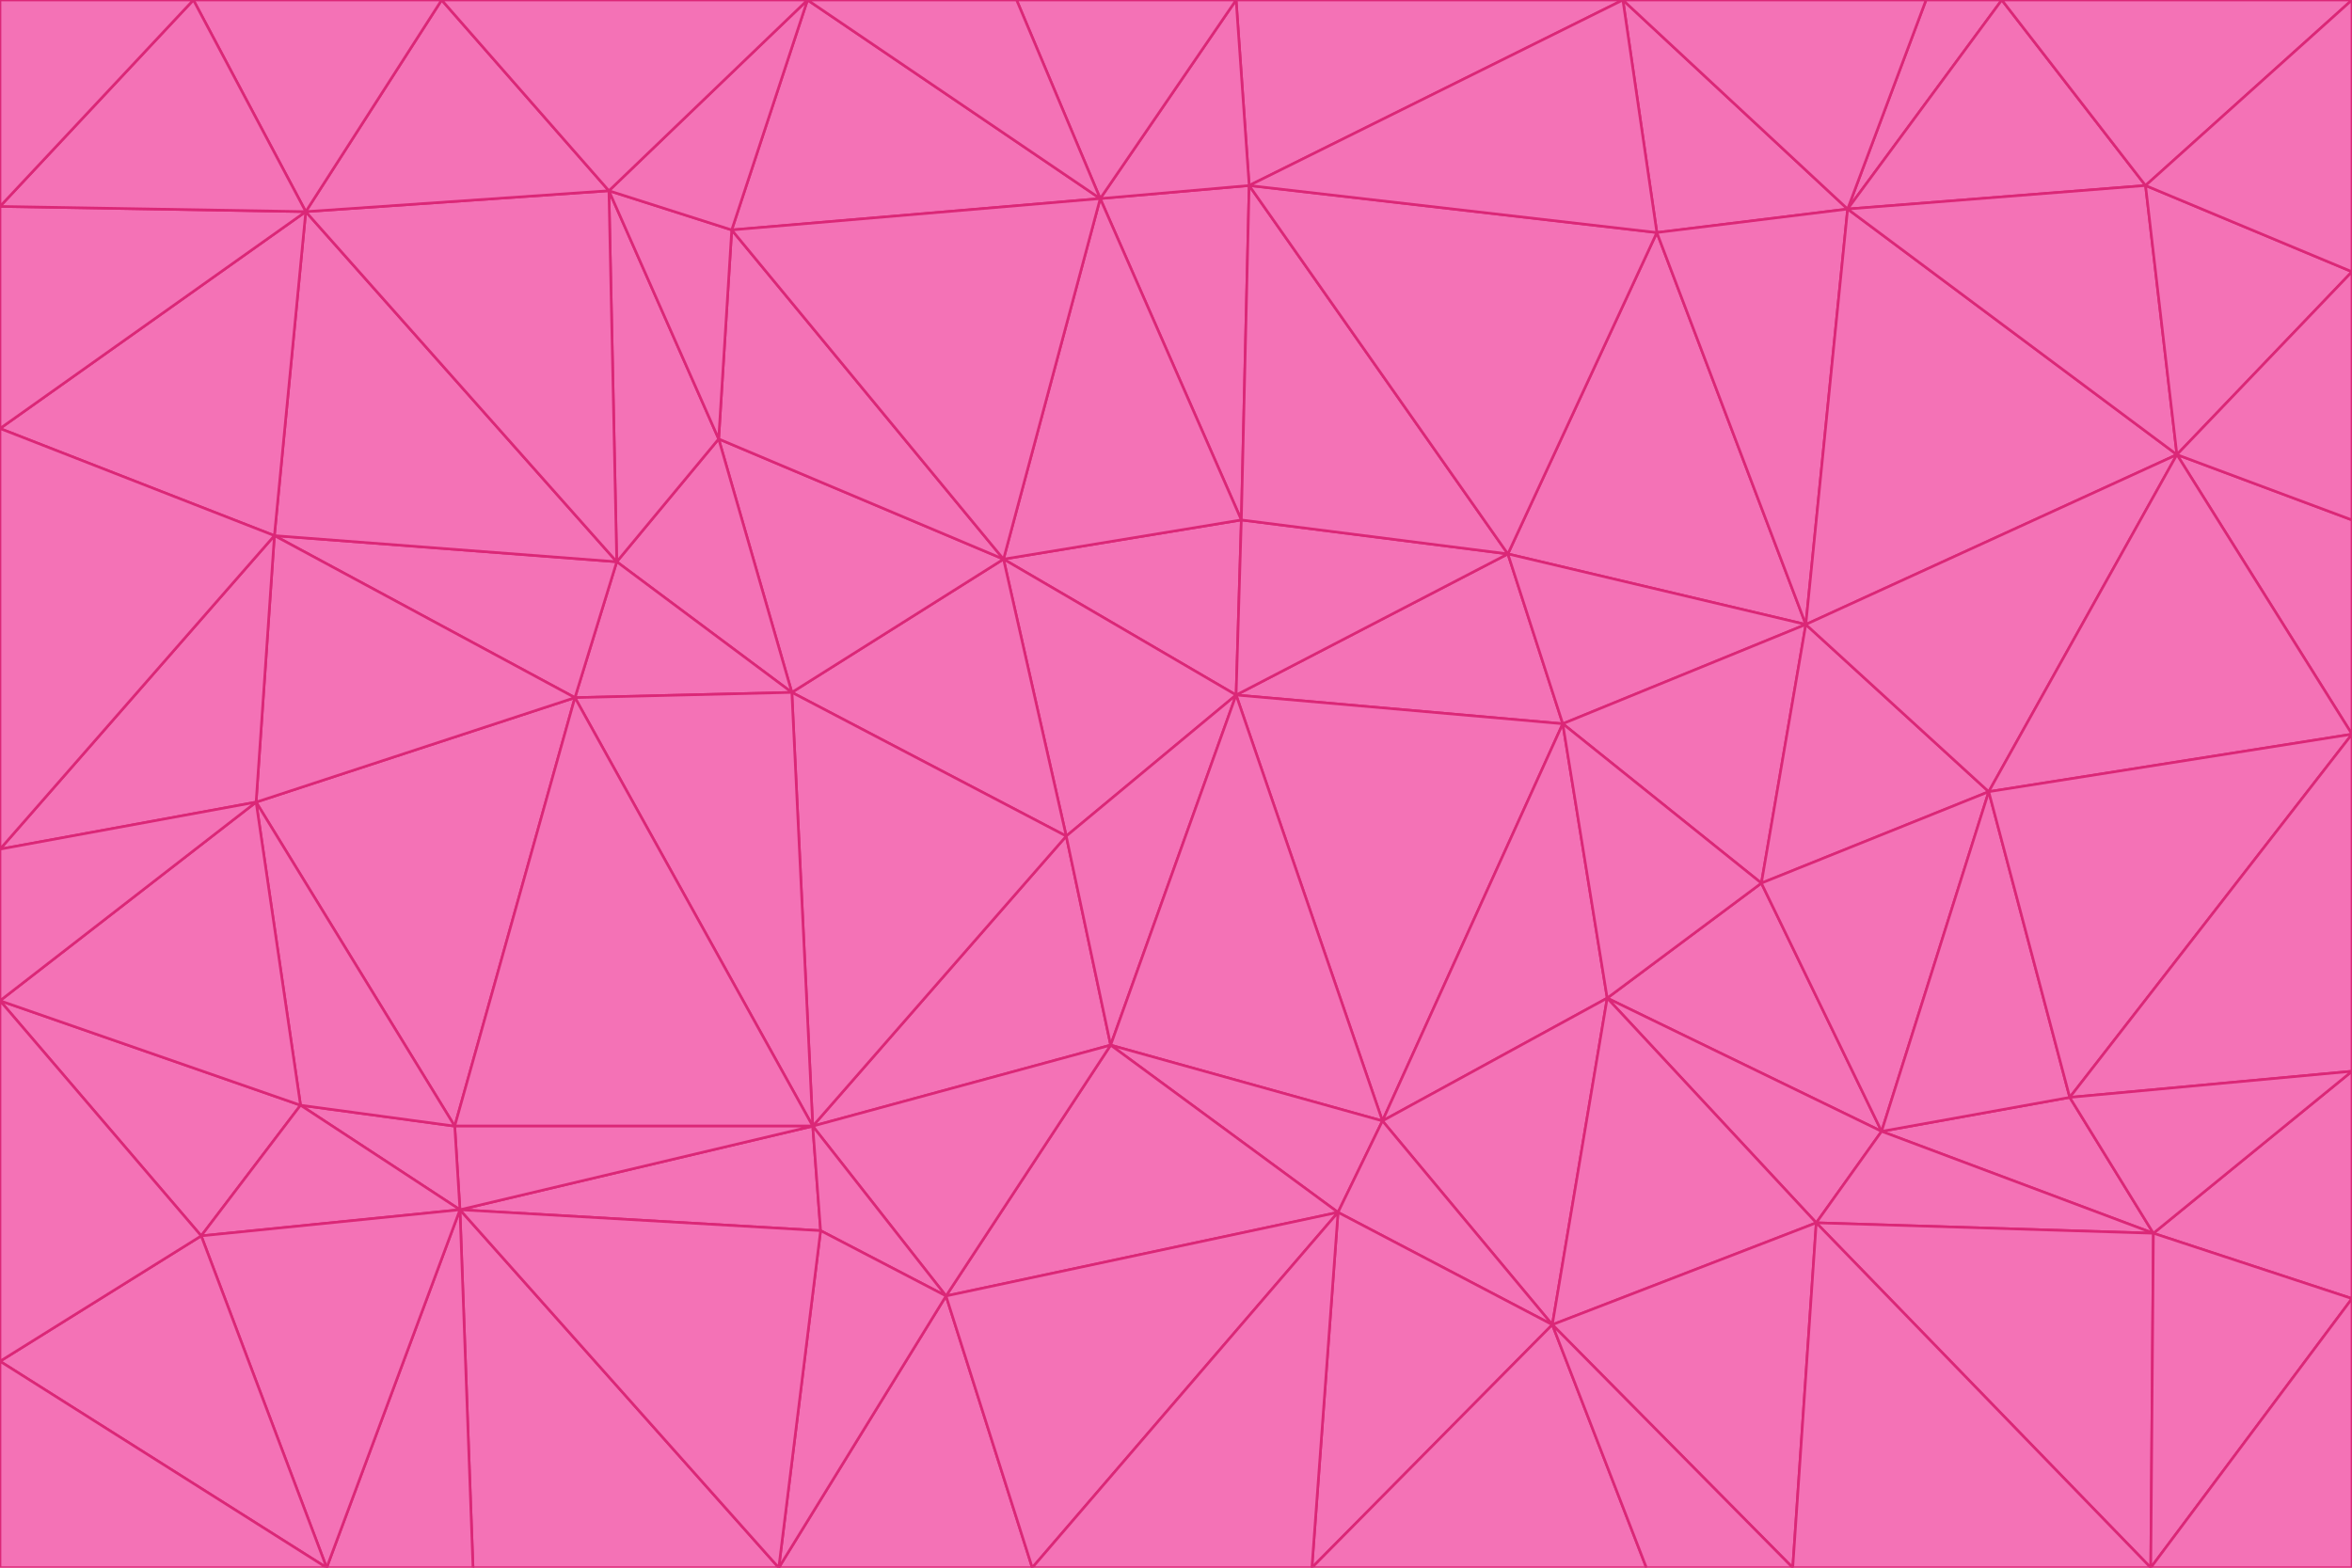 <svg id="visual" viewBox="0 0 900 600" width="900" height="600" xmlns="http://www.w3.org/2000/svg" xmlns:xlink="http://www.w3.org/1999/xlink" version="1.1"><g stroke-width="1" stroke-linejoin="bevel"><path d="M473 266L475 199L384 214Z" fill="#f472b6" stroke="#db2777"></path><path d="M384 214L408 320L473 266Z" fill="#f472b6" stroke="#db2777"></path><path d="M384 214L303 265L408 320Z" fill="#f472b6" stroke="#db2777"></path><path d="M598 277L577 212L473 266Z" fill="#f472b6" stroke="#db2777"></path><path d="M473 266L577 212L475 199Z" fill="#f472b6" stroke="#db2777"></path><path d="M478 71L421 76L475 199Z" fill="#f472b6" stroke="#db2777"></path><path d="M475 199L421 76L384 214Z" fill="#f472b6" stroke="#db2777"></path><path d="M384 214L275 168L303 265Z" fill="#f472b6" stroke="#db2777"></path><path d="M577 212L478 71L475 199Z" fill="#f472b6" stroke="#db2777"></path><path d="M311 431L425 400L408 320Z" fill="#f472b6" stroke="#db2777"></path><path d="M408 320L425 400L473 266Z" fill="#f472b6" stroke="#db2777"></path><path d="M529 429L598 277L473 266Z" fill="#f472b6" stroke="#db2777"></path><path d="M280 88L275 168L384 214Z" fill="#f472b6" stroke="#db2777"></path><path d="M275 168L236 215L303 265Z" fill="#f472b6" stroke="#db2777"></path><path d="M303 265L311 431L408 320Z" fill="#f472b6" stroke="#db2777"></path><path d="M309 0L280 88L421 76Z" fill="#f472b6" stroke="#db2777"></path><path d="M421 76L280 88L384 214Z" fill="#f472b6" stroke="#db2777"></path><path d="M275 168L233 73L236 215Z" fill="#f472b6" stroke="#db2777"></path><path d="M236 215L220 267L303 265Z" fill="#f472b6" stroke="#db2777"></path><path d="M425 400L529 429L473 266Z" fill="#f472b6" stroke="#db2777"></path><path d="M220 267L311 431L303 265Z" fill="#f472b6" stroke="#db2777"></path><path d="M425 400L512 464L529 429Z" fill="#f472b6" stroke="#db2777"></path><path d="M621 0L473 0L478 71Z" fill="#f472b6" stroke="#db2777"></path><path d="M478 71L473 0L421 76Z" fill="#f472b6" stroke="#db2777"></path><path d="M473 0L389 0L421 76Z" fill="#f472b6" stroke="#db2777"></path><path d="M529 429L615 382L598 277Z" fill="#f472b6" stroke="#db2777"></path><path d="M362 496L512 464L425 400Z" fill="#f472b6" stroke="#db2777"></path><path d="M529 429L594 507L615 382Z" fill="#f472b6" stroke="#db2777"></path><path d="M691 239L634 89L577 212Z" fill="#f472b6" stroke="#db2777"></path><path d="M577 212L634 89L478 71Z" fill="#f472b6" stroke="#db2777"></path><path d="M691 239L577 212L598 277Z" fill="#f472b6" stroke="#db2777"></path><path d="M280 88L233 73L275 168Z" fill="#f472b6" stroke="#db2777"></path><path d="M236 215L105 205L220 267Z" fill="#f472b6" stroke="#db2777"></path><path d="M309 0L233 73L280 88Z" fill="#f472b6" stroke="#db2777"></path><path d="M674 338L691 239L598 277Z" fill="#f472b6" stroke="#db2777"></path><path d="M389 0L309 0L421 76Z" fill="#f472b6" stroke="#db2777"></path><path d="M720 433L674 338L615 382Z" fill="#f472b6" stroke="#db2777"></path><path d="M615 382L674 338L598 277Z" fill="#f472b6" stroke="#db2777"></path><path d="M176 463L314 471L311 431Z" fill="#f472b6" stroke="#db2777"></path><path d="M311 431L362 496L425 400Z" fill="#f472b6" stroke="#db2777"></path><path d="M314 471L362 496L311 431Z" fill="#f472b6" stroke="#db2777"></path><path d="M707 80L621 0L634 89Z" fill="#f472b6" stroke="#db2777"></path><path d="M634 89L621 0L478 71Z" fill="#f472b6" stroke="#db2777"></path><path d="M691 239L707 80L634 89Z" fill="#f472b6" stroke="#db2777"></path><path d="M512 464L594 507L529 429Z" fill="#f472b6" stroke="#db2777"></path><path d="M502 600L594 507L512 464Z" fill="#f472b6" stroke="#db2777"></path><path d="M98 307L174 431L220 267Z" fill="#f472b6" stroke="#db2777"></path><path d="M220 267L174 431L311 431Z" fill="#f472b6" stroke="#db2777"></path><path d="M298 600L395 600L362 496Z" fill="#f472b6" stroke="#db2777"></path><path d="M117 81L105 205L236 215Z" fill="#f472b6" stroke="#db2777"></path><path d="M674 338L761 303L691 239Z" fill="#f472b6" stroke="#db2777"></path><path d="M691 239L833 174L707 80Z" fill="#f472b6" stroke="#db2777"></path><path d="M720 433L761 303L674 338Z" fill="#f472b6" stroke="#db2777"></path><path d="M105 205L98 307L220 267Z" fill="#f472b6" stroke="#db2777"></path><path d="M174 431L176 463L311 431Z" fill="#f472b6" stroke="#db2777"></path><path d="M115 423L176 463L174 431Z" fill="#f472b6" stroke="#db2777"></path><path d="M695 468L720 433L615 382Z" fill="#f472b6" stroke="#db2777"></path><path d="M233 73L117 81L236 215Z" fill="#f472b6" stroke="#db2777"></path><path d="M169 0L117 81L233 73Z" fill="#f472b6" stroke="#db2777"></path><path d="M309 0L169 0L233 73Z" fill="#f472b6" stroke="#db2777"></path><path d="M594 507L695 468L615 382Z" fill="#f472b6" stroke="#db2777"></path><path d="M298 600L362 496L314 471Z" fill="#f472b6" stroke="#db2777"></path><path d="M362 496L395 600L512 464Z" fill="#f472b6" stroke="#db2777"></path><path d="M594 507L686 600L695 468Z" fill="#f472b6" stroke="#db2777"></path><path d="M98 307L115 423L174 431Z" fill="#f472b6" stroke="#db2777"></path><path d="M395 600L502 600L512 464Z" fill="#f472b6" stroke="#db2777"></path><path d="M766 0L737 0L707 80Z" fill="#f472b6" stroke="#db2777"></path><path d="M707 80L737 0L621 0Z" fill="#f472b6" stroke="#db2777"></path><path d="M181 600L298 600L176 463Z" fill="#f472b6" stroke="#db2777"></path><path d="M176 463L298 600L314 471Z" fill="#f472b6" stroke="#db2777"></path><path d="M900 199L833 174L900 281Z" fill="#f472b6" stroke="#db2777"></path><path d="M761 303L833 174L691 239Z" fill="#f472b6" stroke="#db2777"></path><path d="M821 71L766 0L707 80Z" fill="#f472b6" stroke="#db2777"></path><path d="M824 472L792 420L720 433Z" fill="#f472b6" stroke="#db2777"></path><path d="M720 433L792 420L761 303Z" fill="#f472b6" stroke="#db2777"></path><path d="M824 472L720 433L695 468Z" fill="#f472b6" stroke="#db2777"></path><path d="M502 600L630 600L594 507Z" fill="#f472b6" stroke="#db2777"></path><path d="M833 174L821 71L707 80Z" fill="#f472b6" stroke="#db2777"></path><path d="M169 0L74 0L117 81Z" fill="#f472b6" stroke="#db2777"></path><path d="M117 81L0 164L105 205Z" fill="#f472b6" stroke="#db2777"></path><path d="M105 205L0 325L98 307Z" fill="#f472b6" stroke="#db2777"></path><path d="M0 383L77 473L115 423Z" fill="#f472b6" stroke="#db2777"></path><path d="M115 423L77 473L176 463Z" fill="#f472b6" stroke="#db2777"></path><path d="M0 383L115 423L98 307Z" fill="#f472b6" stroke="#db2777"></path><path d="M0 79L0 164L117 81Z" fill="#f472b6" stroke="#db2777"></path><path d="M0 164L0 325L105 205Z" fill="#f472b6" stroke="#db2777"></path><path d="M630 600L686 600L594 507Z" fill="#f472b6" stroke="#db2777"></path><path d="M125 600L181 600L176 463Z" fill="#f472b6" stroke="#db2777"></path><path d="M823 600L824 472L695 468Z" fill="#f472b6" stroke="#db2777"></path><path d="M900 281L833 174L761 303Z" fill="#f472b6" stroke="#db2777"></path><path d="M0 325L0 383L98 307Z" fill="#f472b6" stroke="#db2777"></path><path d="M77 473L125 600L176 463Z" fill="#f472b6" stroke="#db2777"></path><path d="M74 0L0 79L117 81Z" fill="#f472b6" stroke="#db2777"></path><path d="M900 281L761 303L792 420Z" fill="#f472b6" stroke="#db2777"></path><path d="M833 174L900 104L821 71Z" fill="#f472b6" stroke="#db2777"></path><path d="M900 410L900 281L792 420Z" fill="#f472b6" stroke="#db2777"></path><path d="M0 521L125 600L77 473Z" fill="#f472b6" stroke="#db2777"></path><path d="M900 199L900 104L833 174Z" fill="#f472b6" stroke="#db2777"></path><path d="M821 71L900 0L766 0Z" fill="#f472b6" stroke="#db2777"></path><path d="M74 0L0 0L0 79Z" fill="#f472b6" stroke="#db2777"></path><path d="M900 497L900 410L824 472Z" fill="#f472b6" stroke="#db2777"></path><path d="M824 472L900 410L792 420Z" fill="#f472b6" stroke="#db2777"></path><path d="M900 104L900 0L821 71Z" fill="#f472b6" stroke="#db2777"></path><path d="M0 383L0 521L77 473Z" fill="#f472b6" stroke="#db2777"></path><path d="M686 600L823 600L695 468Z" fill="#f472b6" stroke="#db2777"></path><path d="M823 600L900 497L824 472Z" fill="#f472b6" stroke="#db2777"></path><path d="M0 521L0 600L125 600Z" fill="#f472b6" stroke="#db2777"></path><path d="M823 600L900 600L900 497Z" fill="#f472b6" stroke="#db2777"></path></g></svg>